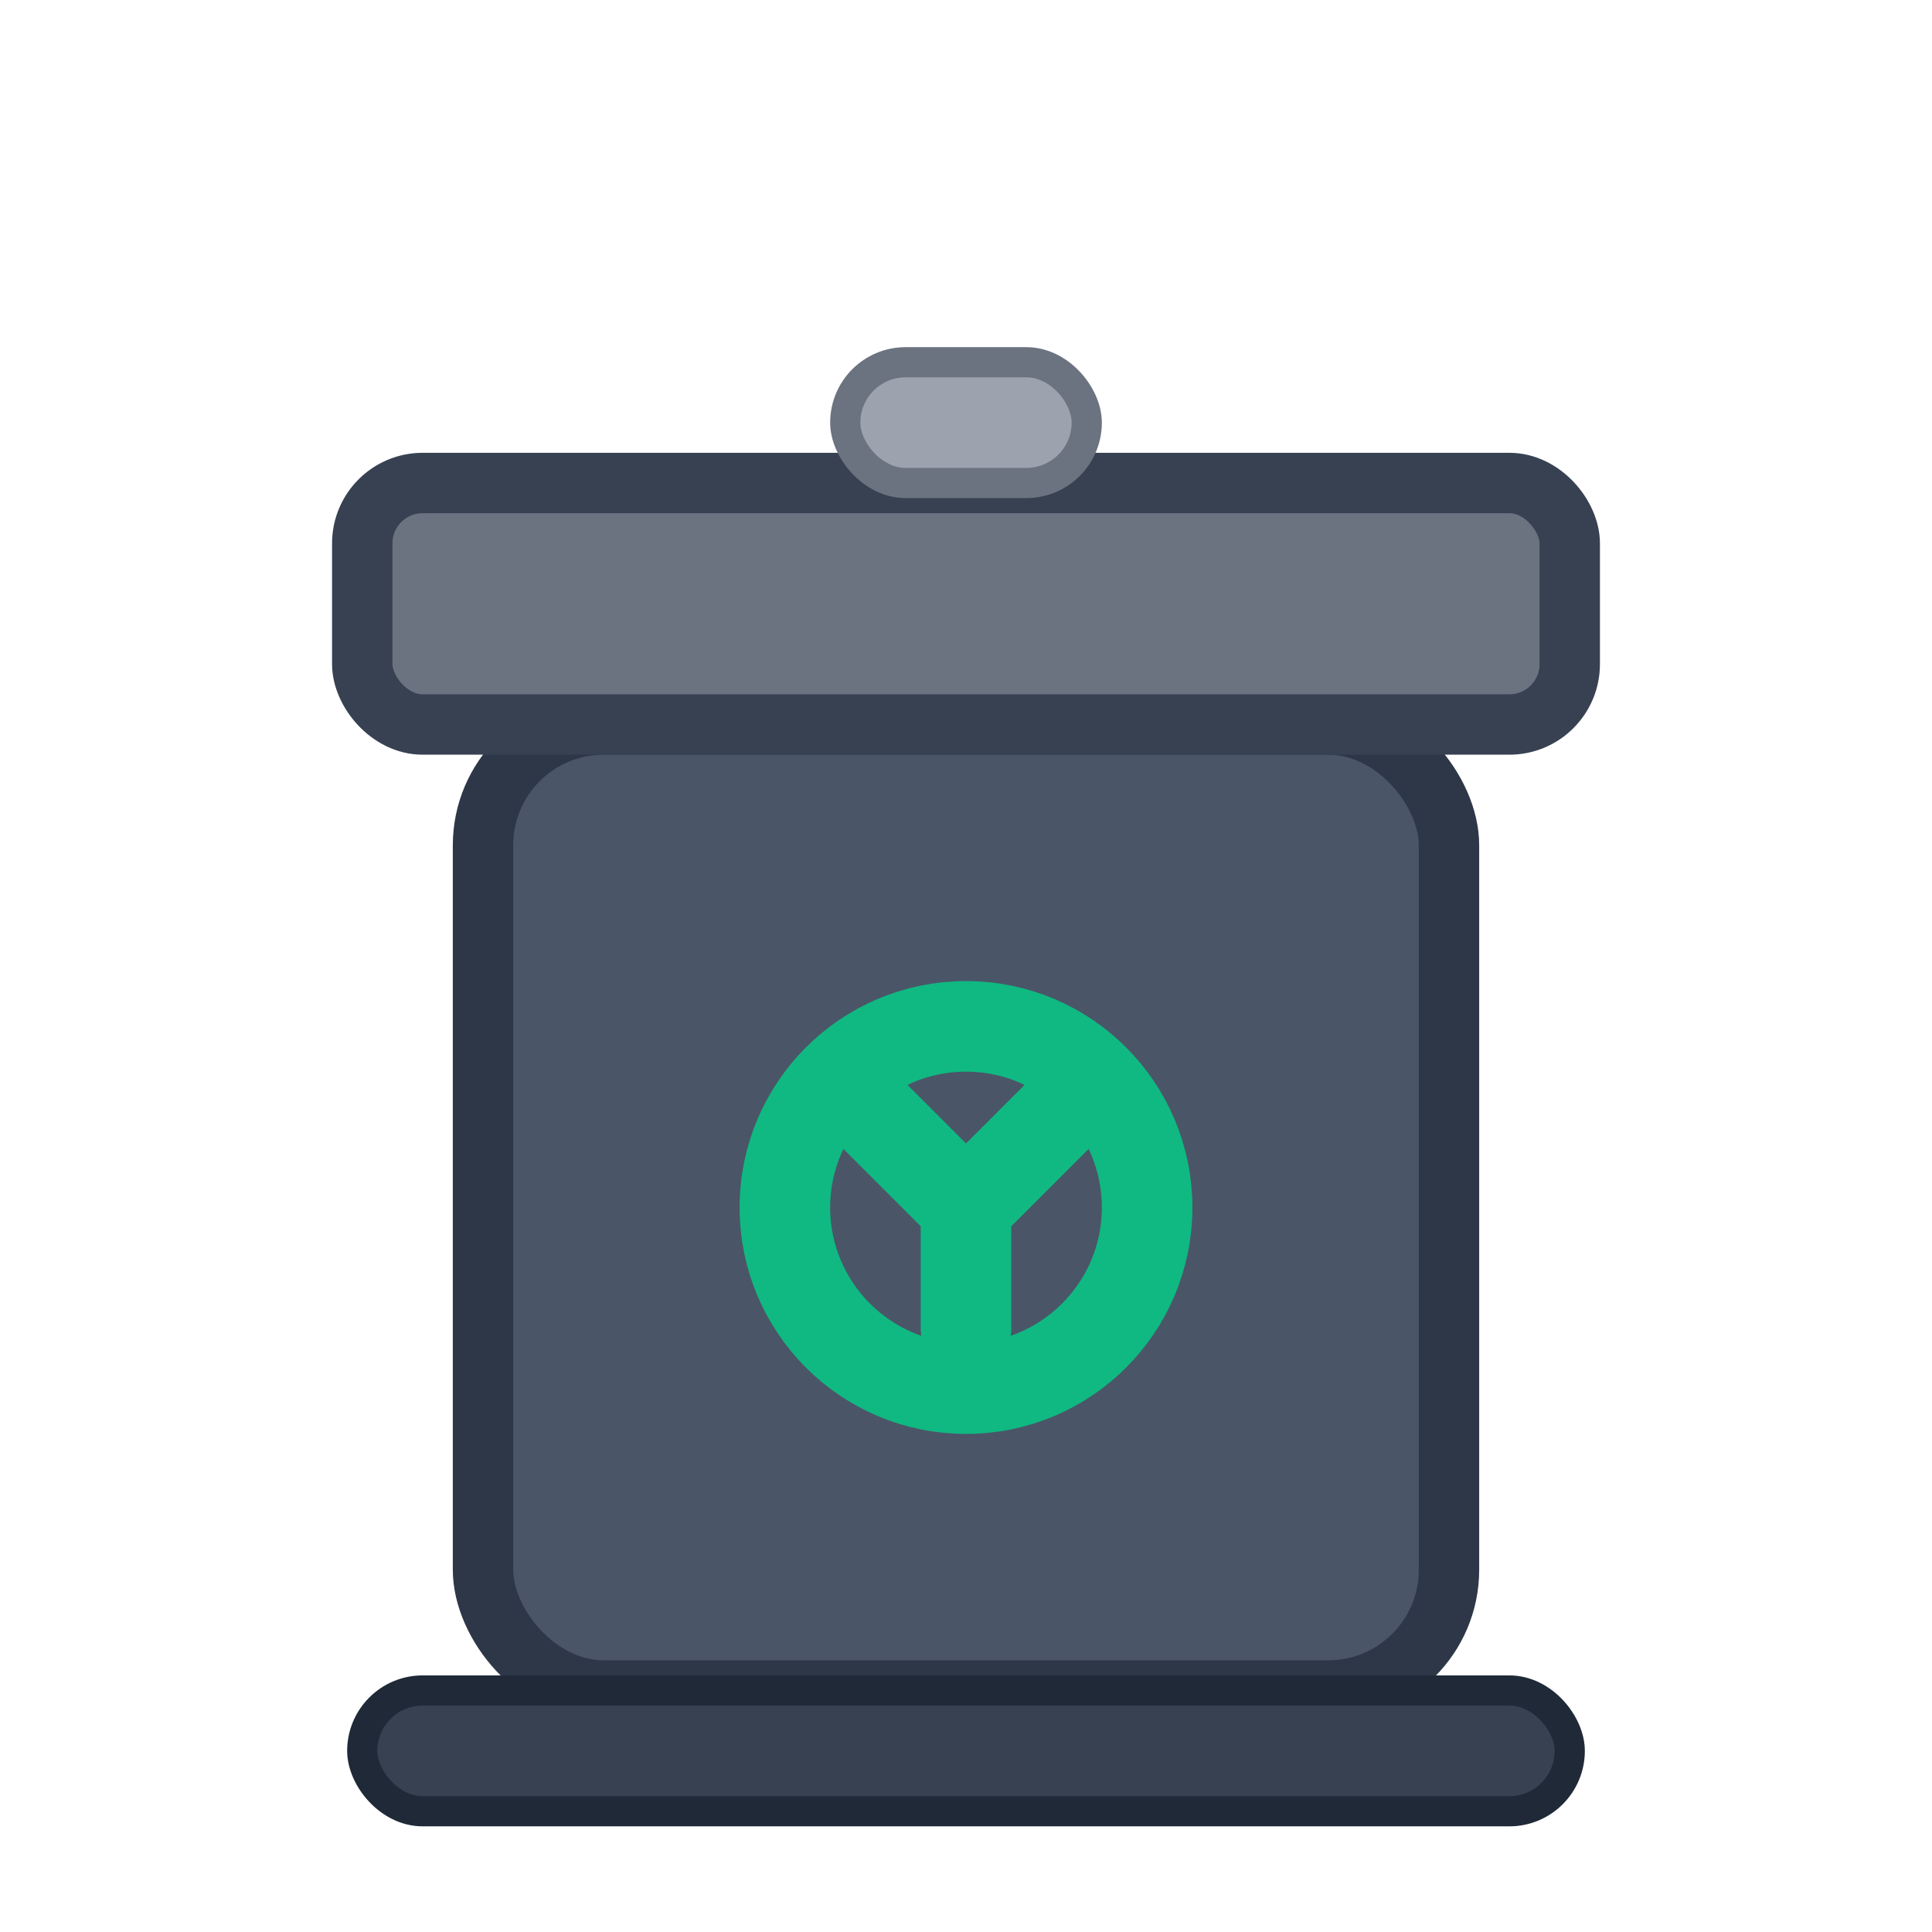 <svg xmlns="http://www.w3.org/2000/svg" viewBox="0 0 32 32" width="32" height="32">
  <!-- Trash bin body -->
  <rect x="8" y="12" width="16" height="16" rx="2" ry="2" fill="#4A5568" stroke="#2D3748" stroke-width="1"/>
  
  <!-- Trash bin lid -->
  <rect x="6" y="8" width="20" height="4" rx="1" ry="1" fill="#6B7280" stroke="#374151" stroke-width="1"/>
  
  <!-- Lid handle -->
  <rect x="14" y="6" width="4" height="2" rx="1" ry="1" fill="#9CA3AF" stroke="#6B7280" stroke-width="0.5"/>
  
  <!-- Trash bin base -->
  <rect x="6" y="28" width="20" height="2" rx="1" ry="1" fill="#374151" stroke="#1F2937" stroke-width="0.5"/>
  
  <!-- Recycling symbol -->
  <circle cx="16" cy="20" r="3" fill="none" stroke="#10B981" stroke-width="1.5"/>
  <path d="M14 18 L16 20 L18 18 M16 20 L16 22" stroke="#10B981" stroke-width="1.5" fill="none" stroke-linecap="round"/>
</svg>
